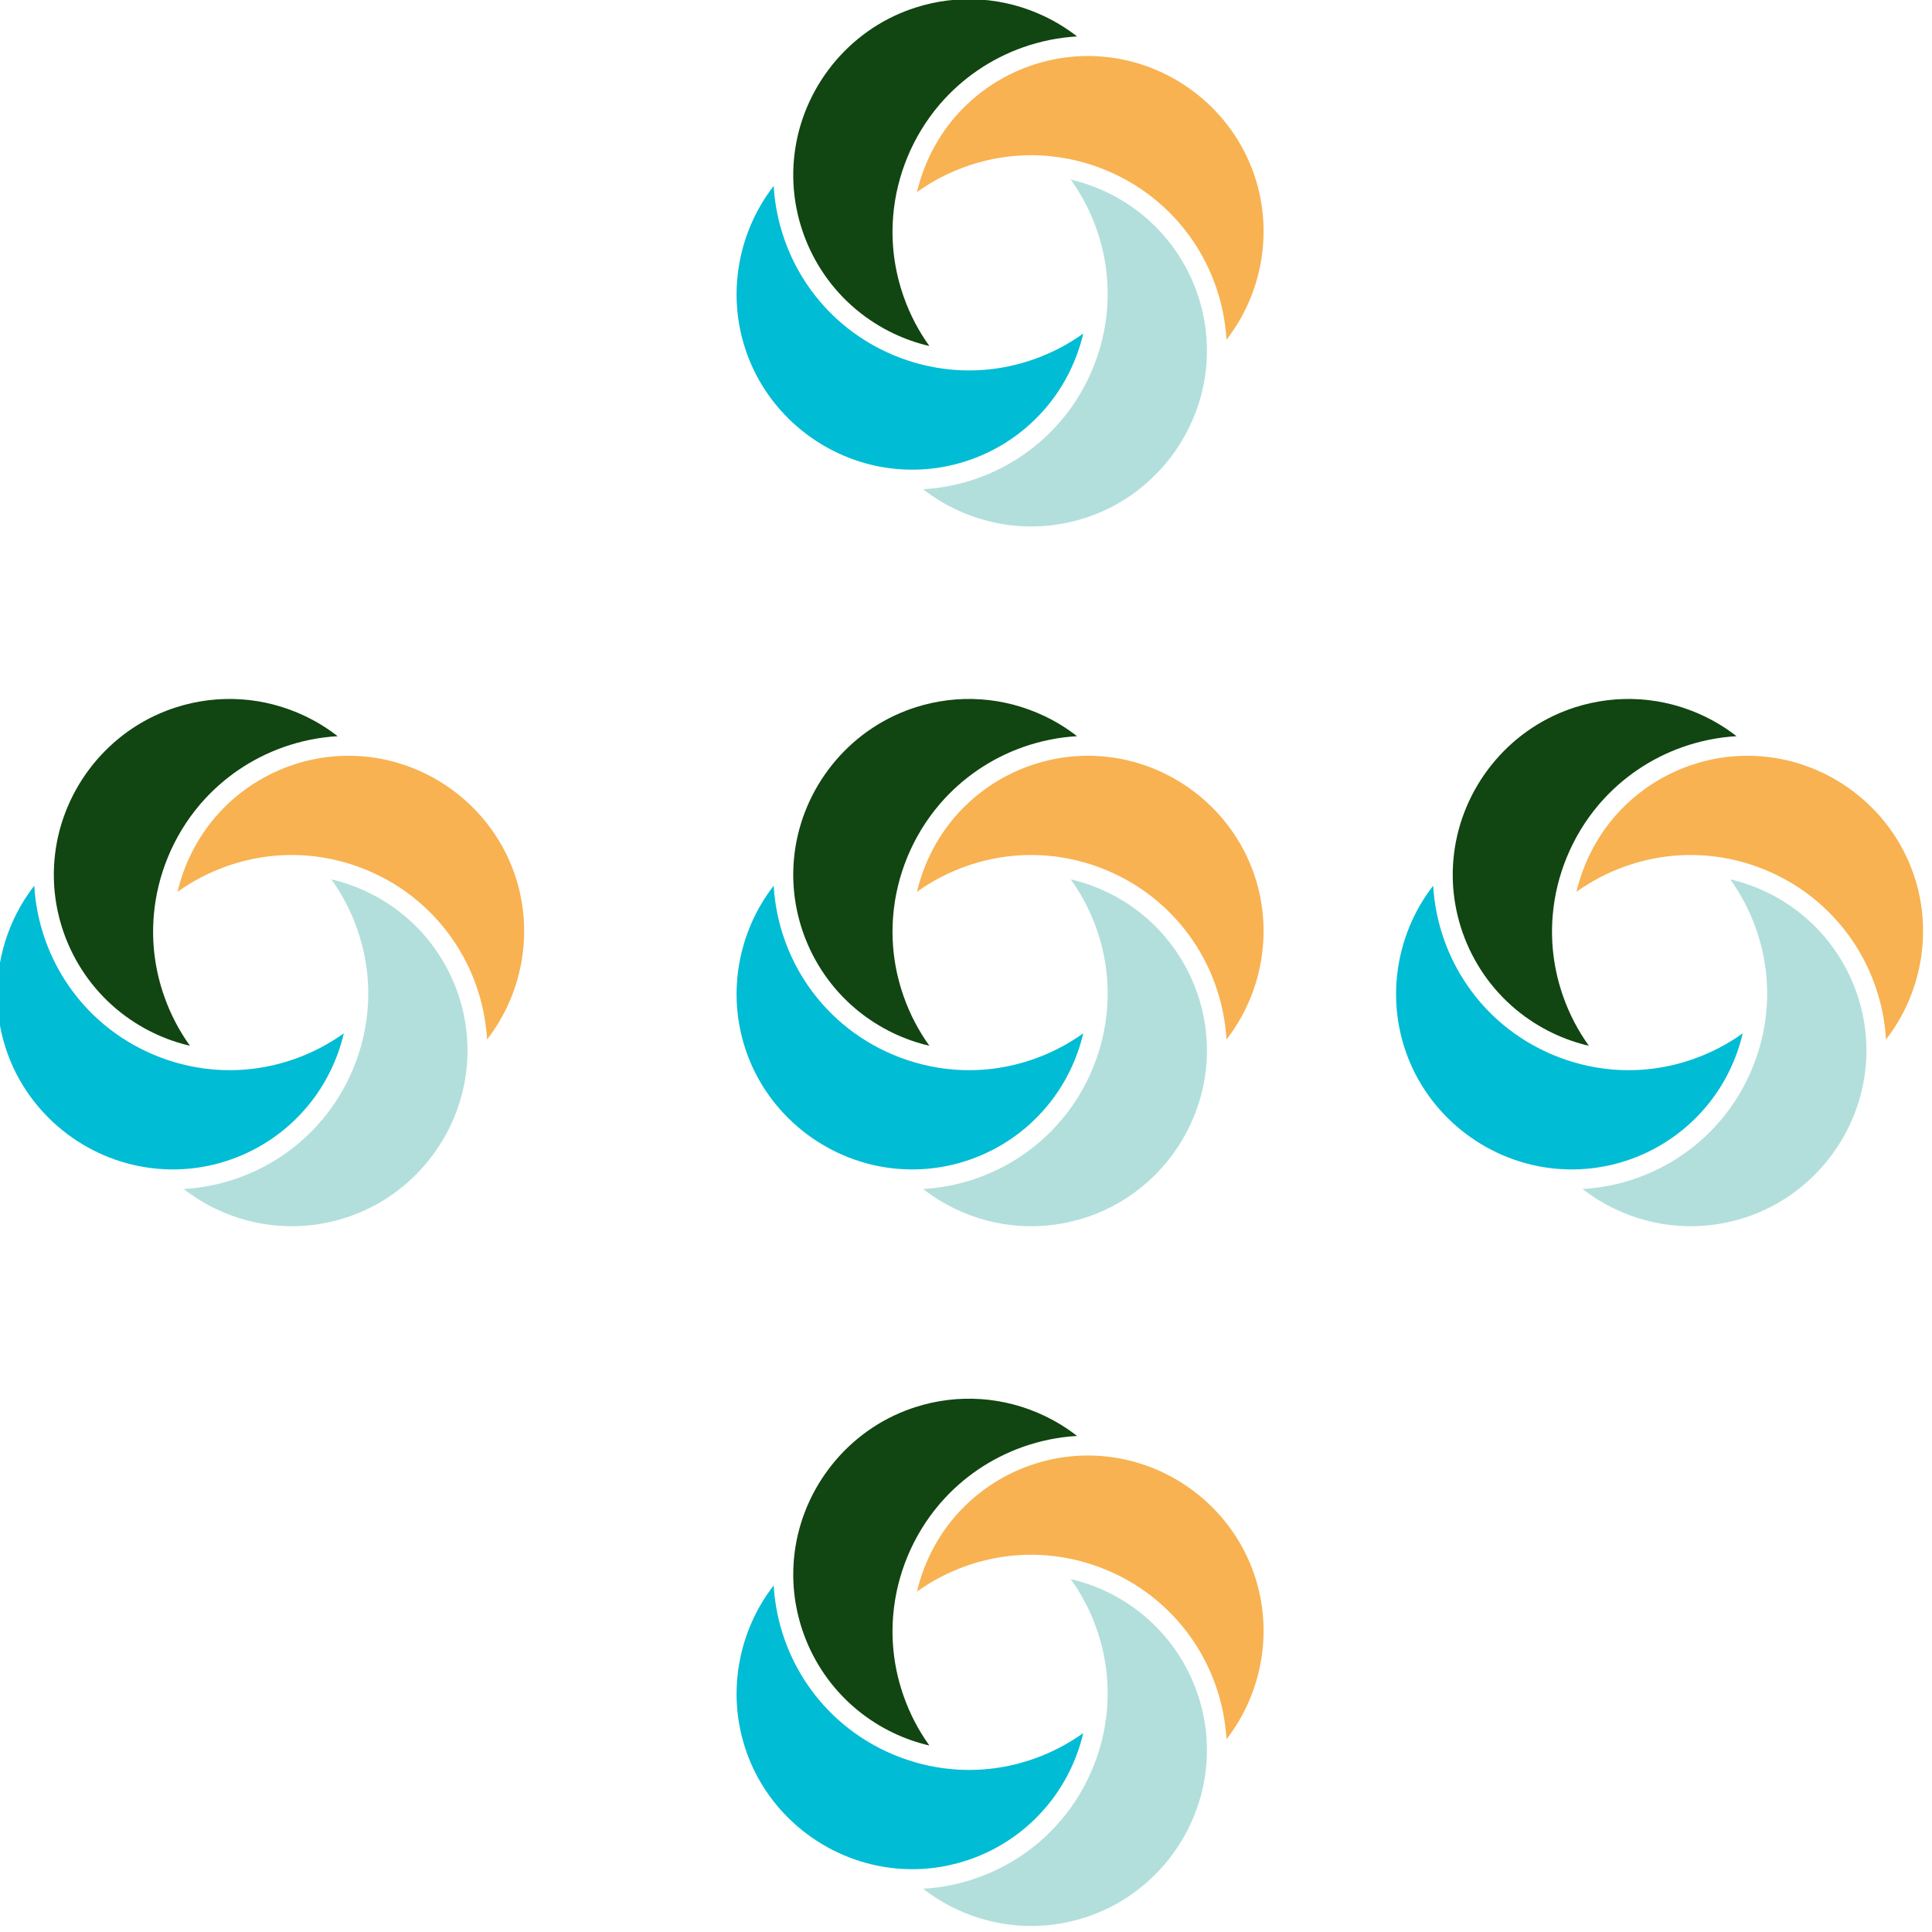 <?xml version="1.0" encoding="UTF-8" standalone="no"?>
<!DOCTYPE svg PUBLIC "-//W3C//DTD SVG 1.1//EN" "http://www.w3.org/Graphics/SVG/1.1/DTD/svg11.dtd">
<svg width="100%" height="100%" viewBox="0 0 280 280" version="1.1" xmlns="http://www.w3.org/2000/svg" xmlns:xlink="http://www.w3.org/1999/xlink" xml:space="preserve" xmlns:serif="http://www.serif.com/" style="fill-rule:evenodd;clip-rule:evenodd;stroke-linejoin:round;stroke-miterlimit:2;">
    <g transform="matrix(1,0,0,1,-454.965,-327.005)">
        <g>
            <g transform="matrix(0.908,0.433,-0.433,0.908,811.17,-215.024)">
                <g transform="matrix(1,0,0,1,-1620.64,593.979)">
                    <path d="M1781.04,214.918L1781.13,214.573C1782.08,210.791 1782.12,206.787 1781.29,202.977C1780.01,205.303 1778.41,207.436 1776.5,209.347C1773.66,212.186 1770.33,214.345 1766.6,215.762L1766.34,215.856C1760.96,217.84 1754.94,218.127 1749.39,216.662C1744.59,215.401 1740.19,212.871 1736.67,209.347C1734.76,207.436 1733.16,205.304 1731.88,202.981C1730.11,211.069 1732.42,219.711 1738.18,225.809C1738.35,225.985 1738.52,226.162 1738.69,226.335C1738.87,226.511 1739.05,226.685 1739.22,226.854C1746.18,233.429 1756.46,235.504 1765.45,232.148L1765.58,232.098C1768.93,230.829 1771.92,228.89 1774.48,226.337C1777.64,223.171 1779.91,219.222 1781.04,214.918Z" style="fill:rgb(0,188,212);fill-rule:nonzero;"/>
                </g>
                <g transform="matrix(1,0,0,1,-1620.64,593.979)">
                    <path d="M1793.49,171.545C1793.31,171.371 1793.14,171.199 1792.96,171.032C1785.96,164.419 1775.61,162.356 1766.6,165.778C1763.25,167.049 1760.26,168.989 1757.7,171.543C1754.54,174.709 1752.27,178.658 1751.13,182.963C1750.11,186.847 1750.04,190.975 1750.89,194.895C1752.17,192.572 1753.77,190.44 1755.68,188.528C1758.53,185.682 1761.86,183.523 1765.58,182.113C1771.03,180.042 1777.15,179.719 1782.79,181.213L1783.17,181.317C1787.82,182.608 1792.08,185.095 1795.51,188.528C1797.42,190.438 1799.02,192.571 1800.3,194.898C1802.07,186.811 1799.76,178.169 1794,172.07C1793.84,171.897 1793.66,171.72 1793.49,171.545Z" style="fill:rgb(248,178,81);fill-rule:nonzero;"/>
                </g>
                <g transform="matrix(1,0,0,1,-1620.64,593.979)">
                    <path d="M1738.69,171.54C1738.52,171.715 1738.35,171.892 1738.18,172.069C1731.57,179.068 1729.51,189.418 1732.93,198.436C1734.2,201.778 1736.14,204.769 1738.69,207.323C1741.86,210.49 1745.81,212.761 1750.11,213.892L1750.43,213.975C1752.44,214.477 1754.51,214.732 1756.59,214.732C1758.44,214.732 1760.27,214.533 1762.05,214.138C1759.73,212.863 1757.59,211.26 1755.68,209.349C1752.84,206.505 1750.68,203.172 1749.27,199.443C1747.2,193.994 1746.88,187.883 1748.37,182.237L1748.46,181.871L1748.47,181.865C1749.76,177.215 1752.25,172.954 1755.68,169.519C1757.6,167.605 1759.73,166 1762.06,164.724C1760.27,164.328 1758.44,164.129 1756.59,164.129C1750.1,164.129 1743.93,166.579 1739.22,171.027C1739.05,171.193 1738.87,171.366 1738.69,171.54Z" style="fill:rgb(17,69,17);fill-rule:nonzero;"/>
                </g>
                <g transform="matrix(1,0,0,1,-1620.64,593.979)">
                    <path d="M1792.96,226.848C1793.14,226.681 1793.31,226.509 1793.49,226.334C1793.66,226.16 1793.83,225.983 1794,225.806C1800.61,218.807 1802.67,208.458 1799.25,199.441C1797.98,196.096 1796.04,193.105 1793.49,190.552C1790.32,187.385 1786.37,185.113 1782.07,183.983L1781.74,183.897C1779.73,183.395 1777.67,183.141 1775.59,183.141C1773.74,183.141 1771.91,183.34 1770.12,183.736C1772.45,185.012 1774.59,186.617 1776.5,188.531C1779.34,191.372 1781.5,194.701 1782.91,198.425C1784.96,203.827 1785.3,209.869 1783.86,215.462L1783.51,216.711C1782.17,221.09 1779.76,225.099 1776.5,228.361C1774.59,230.274 1772.45,231.877 1770.12,233.152C1771.91,233.547 1773.74,233.746 1775.6,233.746C1782.08,233.746 1788.25,231.296 1792.96,226.848Z" style="fill:rgb(178,223,219);fill-rule:nonzero;"/>
                </g>
            </g>
            <g>
                <g transform="matrix(0.908,0.433,-0.433,0.908,811.17,-316.437)">
                    <g transform="matrix(1,0,0,1,-1620.64,593.979)">
                        <path d="M1781.04,214.918L1781.13,214.573C1782.08,210.791 1782.12,206.787 1781.29,202.977C1780.01,205.303 1778.41,207.436 1776.5,209.347C1773.66,212.186 1770.33,214.345 1766.6,215.762L1766.34,215.856C1760.96,217.84 1754.94,218.127 1749.39,216.662C1744.59,215.401 1740.19,212.871 1736.67,209.347C1734.76,207.436 1733.16,205.304 1731.88,202.981C1730.11,211.069 1732.42,219.711 1738.18,225.809C1738.35,225.985 1738.52,226.162 1738.69,226.335C1738.87,226.511 1739.05,226.685 1739.22,226.854C1746.18,233.429 1756.46,235.504 1765.45,232.148L1765.58,232.098C1768.93,230.829 1771.92,228.89 1774.48,226.337C1777.64,223.171 1779.91,219.222 1781.04,214.918Z" style="fill:rgb(0,188,212);fill-rule:nonzero;"/>
                    </g>
                    <g transform="matrix(1,0,0,1,-1620.64,593.979)">
                        <path d="M1793.49,171.545C1793.31,171.371 1793.14,171.199 1792.96,171.032C1785.96,164.419 1775.61,162.356 1766.6,165.778C1763.25,167.049 1760.26,168.989 1757.7,171.543C1754.54,174.709 1752.27,178.658 1751.13,182.963C1750.11,186.847 1750.04,190.975 1750.89,194.895C1752.17,192.572 1753.77,190.44 1755.68,188.528C1758.53,185.682 1761.86,183.523 1765.58,182.113C1771.03,180.042 1777.15,179.719 1782.79,181.213L1783.17,181.317C1787.82,182.608 1792.08,185.095 1795.51,188.528C1797.42,190.438 1799.02,192.571 1800.3,194.898C1802.07,186.811 1799.76,178.169 1794,172.07C1793.84,171.897 1793.66,171.72 1793.49,171.545Z" style="fill:rgb(248,178,81);fill-rule:nonzero;"/>
                    </g>
                    <g transform="matrix(1,0,0,1,-1620.64,593.979)">
                        <path d="M1738.69,171.54C1738.52,171.715 1738.35,171.892 1738.18,172.069C1731.57,179.068 1729.51,189.418 1732.93,198.436C1734.2,201.778 1736.14,204.769 1738.69,207.323C1741.86,210.49 1745.81,212.761 1750.11,213.892L1750.43,213.975C1752.44,214.477 1754.51,214.732 1756.59,214.732C1758.44,214.732 1760.27,214.533 1762.05,214.138C1759.73,212.863 1757.59,211.26 1755.68,209.349C1752.84,206.505 1750.68,203.172 1749.27,199.443C1747.2,193.994 1746.88,187.883 1748.37,182.237L1748.46,181.871L1748.47,181.865C1749.76,177.215 1752.25,172.954 1755.68,169.519C1757.6,167.605 1759.73,166 1762.06,164.724C1760.27,164.328 1758.44,164.129 1756.59,164.129C1750.1,164.129 1743.93,166.579 1739.22,171.027C1739.05,171.193 1738.87,171.366 1738.69,171.54Z" style="fill:rgb(17,69,17);fill-rule:nonzero;"/>
                    </g>
                    <g transform="matrix(1,0,0,1,-1620.64,593.979)">
                        <path d="M1792.96,226.848C1793.14,226.681 1793.31,226.509 1793.49,226.334C1793.66,226.16 1793.83,225.983 1794,225.806C1800.61,218.807 1802.67,208.458 1799.25,199.441C1797.98,196.096 1796.04,193.105 1793.49,190.552C1790.32,187.385 1786.37,185.113 1782.07,183.983L1781.74,183.897C1779.73,183.395 1777.67,183.141 1775.59,183.141C1773.74,183.141 1771.91,183.34 1770.12,183.736C1772.45,185.012 1774.59,186.617 1776.5,188.531C1779.34,191.372 1781.5,194.701 1782.91,198.425C1784.96,203.827 1785.3,209.869 1783.86,215.462L1783.51,216.711C1782.17,221.09 1779.76,225.099 1776.5,228.361C1774.59,230.274 1772.45,231.877 1770.12,233.152C1771.91,233.547 1773.74,233.746 1775.6,233.746C1782.08,233.746 1788.25,231.296 1792.96,226.848Z" style="fill:rgb(178,223,219);fill-rule:nonzero;"/>
                    </g>
                </g>
                <g transform="matrix(0.908,0.433,-0.433,0.908,906.749,-316.437)">
                    <g transform="matrix(1,0,0,1,-1620.64,593.979)">
                        <path d="M1781.04,214.918L1781.13,214.573C1782.08,210.791 1782.12,206.787 1781.29,202.977C1780.01,205.303 1778.41,207.436 1776.5,209.347C1773.66,212.186 1770.33,214.345 1766.6,215.762L1766.34,215.856C1760.96,217.84 1754.94,218.127 1749.39,216.662C1744.59,215.401 1740.19,212.871 1736.67,209.347C1734.76,207.436 1733.16,205.304 1731.88,202.981C1730.11,211.069 1732.42,219.711 1738.18,225.809C1738.35,225.985 1738.52,226.162 1738.69,226.335C1738.87,226.511 1739.05,226.685 1739.22,226.854C1746.18,233.429 1756.46,235.504 1765.45,232.148L1765.58,232.098C1768.93,230.829 1771.92,228.89 1774.48,226.337C1777.64,223.171 1779.91,219.222 1781.04,214.918Z" style="fill:rgb(0,188,212);fill-rule:nonzero;"/>
                    </g>
                    <g transform="matrix(1,0,0,1,-1620.64,593.979)">
                        <path d="M1793.49,171.545C1793.31,171.371 1793.14,171.199 1792.96,171.032C1785.96,164.419 1775.61,162.356 1766.6,165.778C1763.25,167.049 1760.26,168.989 1757.7,171.543C1754.54,174.709 1752.27,178.658 1751.13,182.963C1750.11,186.847 1750.04,190.975 1750.89,194.895C1752.17,192.572 1753.77,190.44 1755.68,188.528C1758.53,185.682 1761.86,183.523 1765.58,182.113C1771.03,180.042 1777.15,179.719 1782.79,181.213L1783.17,181.317C1787.82,182.608 1792.08,185.095 1795.51,188.528C1797.42,190.438 1799.02,192.571 1800.3,194.898C1802.07,186.811 1799.76,178.169 1794,172.07C1793.84,171.897 1793.66,171.72 1793.49,171.545Z" style="fill:rgb(248,178,81);fill-rule:nonzero;"/>
                    </g>
                    <g transform="matrix(1,0,0,1,-1620.64,593.979)">
                        <path d="M1738.69,171.54C1738.52,171.715 1738.35,171.892 1738.18,172.069C1731.57,179.068 1729.51,189.418 1732.93,198.436C1734.2,201.778 1736.14,204.769 1738.69,207.323C1741.86,210.49 1745.81,212.761 1750.11,213.892L1750.43,213.975C1752.44,214.477 1754.51,214.732 1756.59,214.732C1758.44,214.732 1760.27,214.533 1762.05,214.138C1759.73,212.863 1757.59,211.26 1755.68,209.349C1752.84,206.505 1750.68,203.172 1749.27,199.443C1747.2,193.994 1746.88,187.883 1748.37,182.237L1748.46,181.871L1748.47,181.865C1749.76,177.215 1752.25,172.954 1755.68,169.519C1757.6,167.605 1759.73,166 1762.06,164.724C1760.27,164.328 1758.44,164.129 1756.59,164.129C1750.1,164.129 1743.93,166.579 1739.22,171.027C1739.05,171.193 1738.87,171.366 1738.69,171.54Z" style="fill:rgb(17,69,17);fill-rule:nonzero;"/>
                    </g>
                    <g transform="matrix(1,0,0,1,-1620.64,593.979)">
                        <path d="M1792.96,226.848C1793.14,226.681 1793.31,226.509 1793.49,226.334C1793.66,226.16 1793.83,225.983 1794,225.806C1800.61,218.807 1802.67,208.458 1799.25,199.441C1797.98,196.096 1796.04,193.105 1793.49,190.552C1790.32,187.385 1786.37,185.113 1782.07,183.983L1781.74,183.897C1779.73,183.395 1777.67,183.141 1775.59,183.141C1773.74,183.141 1771.91,183.34 1770.12,183.736C1772.45,185.012 1774.59,186.617 1776.5,188.531C1779.34,191.372 1781.5,194.701 1782.91,198.425C1784.96,203.827 1785.3,209.869 1783.86,215.462L1783.51,216.711C1782.17,221.09 1779.76,225.099 1776.5,228.361C1774.59,230.274 1772.45,231.877 1770.12,233.152C1771.91,233.547 1773.74,233.746 1775.6,233.746C1782.08,233.746 1788.25,231.296 1792.96,226.848Z" style="fill:rgb(178,223,219);fill-rule:nonzero;"/>
                    </g>
                </g>
                <g transform="matrix(0.908,0.433,-0.433,0.908,704.008,-316.437)">
                    <g transform="matrix(1,0,0,1,-1620.64,593.979)">
                        <path d="M1781.04,214.918L1781.13,214.573C1782.08,210.791 1782.12,206.787 1781.29,202.977C1780.01,205.303 1778.41,207.436 1776.5,209.347C1773.66,212.186 1770.33,214.345 1766.6,215.762L1766.34,215.856C1760.96,217.84 1754.94,218.127 1749.39,216.662C1744.59,215.401 1740.19,212.871 1736.67,209.347C1734.76,207.436 1733.16,205.304 1731.88,202.981C1730.11,211.069 1732.42,219.711 1738.18,225.809C1738.35,225.985 1738.52,226.162 1738.69,226.335C1738.87,226.511 1739.05,226.685 1739.22,226.854C1746.18,233.429 1756.46,235.504 1765.45,232.148L1765.58,232.098C1768.93,230.829 1771.92,228.89 1774.48,226.337C1777.64,223.171 1779.91,219.222 1781.04,214.918Z" style="fill:rgb(0,188,212);fill-rule:nonzero;"/>
                    </g>
                    <g transform="matrix(1,0,0,1,-1620.64,593.979)">
                        <path d="M1793.49,171.545C1793.31,171.371 1793.14,171.199 1792.96,171.032C1785.96,164.419 1775.61,162.356 1766.6,165.778C1763.25,167.049 1760.26,168.989 1757.7,171.543C1754.54,174.709 1752.27,178.658 1751.13,182.963C1750.11,186.847 1750.04,190.975 1750.89,194.895C1752.17,192.572 1753.77,190.44 1755.68,188.528C1758.53,185.682 1761.86,183.523 1765.58,182.113C1771.03,180.042 1777.15,179.719 1782.79,181.213L1783.17,181.317C1787.82,182.608 1792.08,185.095 1795.51,188.528C1797.42,190.438 1799.02,192.571 1800.3,194.898C1802.07,186.811 1799.76,178.169 1794,172.07C1793.84,171.897 1793.66,171.72 1793.49,171.545Z" style="fill:rgb(248,178,81);fill-rule:nonzero;"/>
                    </g>
                    <g transform="matrix(1,0,0,1,-1620.64,593.979)">
                        <path d="M1738.69,171.54C1738.52,171.715 1738.35,171.892 1738.18,172.069C1731.57,179.068 1729.51,189.418 1732.93,198.436C1734.2,201.778 1736.14,204.769 1738.69,207.323C1741.86,210.49 1745.81,212.761 1750.11,213.892L1750.43,213.975C1752.44,214.477 1754.51,214.732 1756.59,214.732C1758.44,214.732 1760.27,214.533 1762.05,214.138C1759.73,212.863 1757.59,211.26 1755.68,209.349C1752.84,206.505 1750.68,203.172 1749.27,199.443C1747.2,193.994 1746.88,187.883 1748.37,182.237L1748.46,181.871L1748.47,181.865C1749.76,177.215 1752.25,172.954 1755.68,169.519C1757.6,167.605 1759.73,166 1762.06,164.724C1760.27,164.328 1758.44,164.129 1756.59,164.129C1750.1,164.129 1743.93,166.579 1739.22,171.027C1739.05,171.193 1738.87,171.366 1738.69,171.54Z" style="fill:rgb(17,69,17);fill-rule:nonzero;"/>
                    </g>
                    <g transform="matrix(1,0,0,1,-1620.64,593.979)">
                        <path d="M1792.96,226.848C1793.14,226.681 1793.31,226.509 1793.49,226.334C1793.66,226.16 1793.83,225.983 1794,225.806C1800.61,218.807 1802.67,208.458 1799.25,199.441C1797.98,196.096 1796.04,193.105 1793.49,190.552C1790.32,187.385 1786.37,185.113 1782.07,183.983L1781.74,183.897C1779.73,183.395 1777.67,183.141 1775.59,183.141C1773.74,183.141 1771.91,183.34 1770.12,183.736C1772.45,185.012 1774.59,186.617 1776.5,188.531C1779.34,191.372 1781.5,194.701 1782.91,198.425C1784.96,203.827 1785.3,209.869 1783.86,215.462L1783.51,216.711C1782.17,221.09 1779.76,225.099 1776.5,228.361C1774.59,230.274 1772.45,231.877 1770.12,233.152C1771.91,233.547 1773.74,233.746 1775.6,233.746C1782.08,233.746 1788.25,231.296 1792.96,226.848Z" style="fill:rgb(178,223,219);fill-rule:nonzero;"/>
                    </g>
                </g>
            </g>
            <g transform="matrix(0.908,0.433,-0.433,0.908,811.17,-417.851)">
                <g transform="matrix(1,0,0,1,-1620.64,593.979)">
                    <path d="M1781.04,214.918L1781.13,214.573C1782.08,210.791 1782.12,206.787 1781.29,202.977C1780.01,205.303 1778.41,207.436 1776.5,209.347C1773.66,212.186 1770.33,214.345 1766.6,215.762L1766.34,215.856C1760.96,217.84 1754.94,218.127 1749.39,216.662C1744.59,215.401 1740.19,212.871 1736.67,209.347C1734.76,207.436 1733.16,205.304 1731.88,202.981C1730.11,211.069 1732.42,219.711 1738.18,225.809C1738.35,225.985 1738.52,226.162 1738.69,226.335C1738.87,226.511 1739.05,226.685 1739.22,226.854C1746.18,233.429 1756.46,235.504 1765.45,232.148L1765.58,232.098C1768.93,230.829 1771.92,228.89 1774.48,226.337C1777.64,223.171 1779.91,219.222 1781.04,214.918Z" style="fill:rgb(0,188,212);fill-rule:nonzero;"/>
                </g>
                <g transform="matrix(1,0,0,1,-1620.64,593.979)">
                    <path d="M1793.49,171.545C1793.31,171.371 1793.14,171.199 1792.96,171.032C1785.96,164.419 1775.61,162.356 1766.6,165.778C1763.25,167.049 1760.26,168.989 1757.7,171.543C1754.54,174.709 1752.27,178.658 1751.13,182.963C1750.11,186.847 1750.04,190.975 1750.89,194.895C1752.17,192.572 1753.77,190.44 1755.68,188.528C1758.53,185.682 1761.86,183.523 1765.58,182.113C1771.03,180.042 1777.15,179.719 1782.79,181.213L1783.17,181.317C1787.82,182.608 1792.08,185.095 1795.51,188.528C1797.42,190.438 1799.02,192.571 1800.3,194.898C1802.07,186.811 1799.76,178.169 1794,172.07C1793.84,171.897 1793.66,171.72 1793.49,171.545Z" style="fill:rgb(248,178,81);fill-rule:nonzero;"/>
                </g>
                <g transform="matrix(1,0,0,1,-1620.64,593.979)">
                    <path d="M1738.69,171.54C1738.52,171.715 1738.35,171.892 1738.18,172.069C1731.57,179.068 1729.51,189.418 1732.93,198.436C1734.2,201.778 1736.14,204.769 1738.69,207.323C1741.86,210.49 1745.81,212.761 1750.11,213.892L1750.43,213.975C1752.44,214.477 1754.51,214.732 1756.59,214.732C1758.44,214.732 1760.27,214.533 1762.05,214.138C1759.73,212.863 1757.59,211.26 1755.68,209.349C1752.84,206.505 1750.68,203.172 1749.27,199.443C1747.2,193.994 1746.88,187.883 1748.37,182.237L1748.46,181.871L1748.47,181.865C1749.76,177.215 1752.25,172.954 1755.68,169.519C1757.6,167.605 1759.73,166 1762.06,164.724C1760.27,164.328 1758.44,164.129 1756.59,164.129C1750.1,164.129 1743.93,166.579 1739.22,171.027C1739.05,171.193 1738.87,171.366 1738.69,171.54Z" style="fill:rgb(17,69,17);fill-rule:nonzero;"/>
                </g>
                <g transform="matrix(1,0,0,1,-1620.64,593.979)">
                    <path d="M1792.96,226.848C1793.14,226.681 1793.31,226.509 1793.49,226.334C1793.66,226.16 1793.83,225.983 1794,225.806C1800.61,218.807 1802.67,208.458 1799.25,199.441C1797.98,196.096 1796.04,193.105 1793.49,190.552C1790.32,187.385 1786.37,185.113 1782.07,183.983L1781.74,183.897C1779.73,183.395 1777.67,183.141 1775.59,183.141C1773.74,183.141 1771.91,183.34 1770.12,183.736C1772.45,185.012 1774.59,186.617 1776.5,188.531C1779.34,191.372 1781.5,194.701 1782.91,198.425C1784.96,203.827 1785.3,209.869 1783.86,215.462L1783.51,216.711C1782.17,221.09 1779.76,225.099 1776.5,228.361C1774.59,230.274 1772.45,231.877 1770.12,233.152C1771.91,233.547 1773.74,233.746 1775.6,233.746C1782.08,233.746 1788.25,231.296 1792.96,226.848Z" style="fill:rgb(178,223,219);fill-rule:nonzero;"/>
                </g>
            </g>
        </g>
    </g>
</svg>
